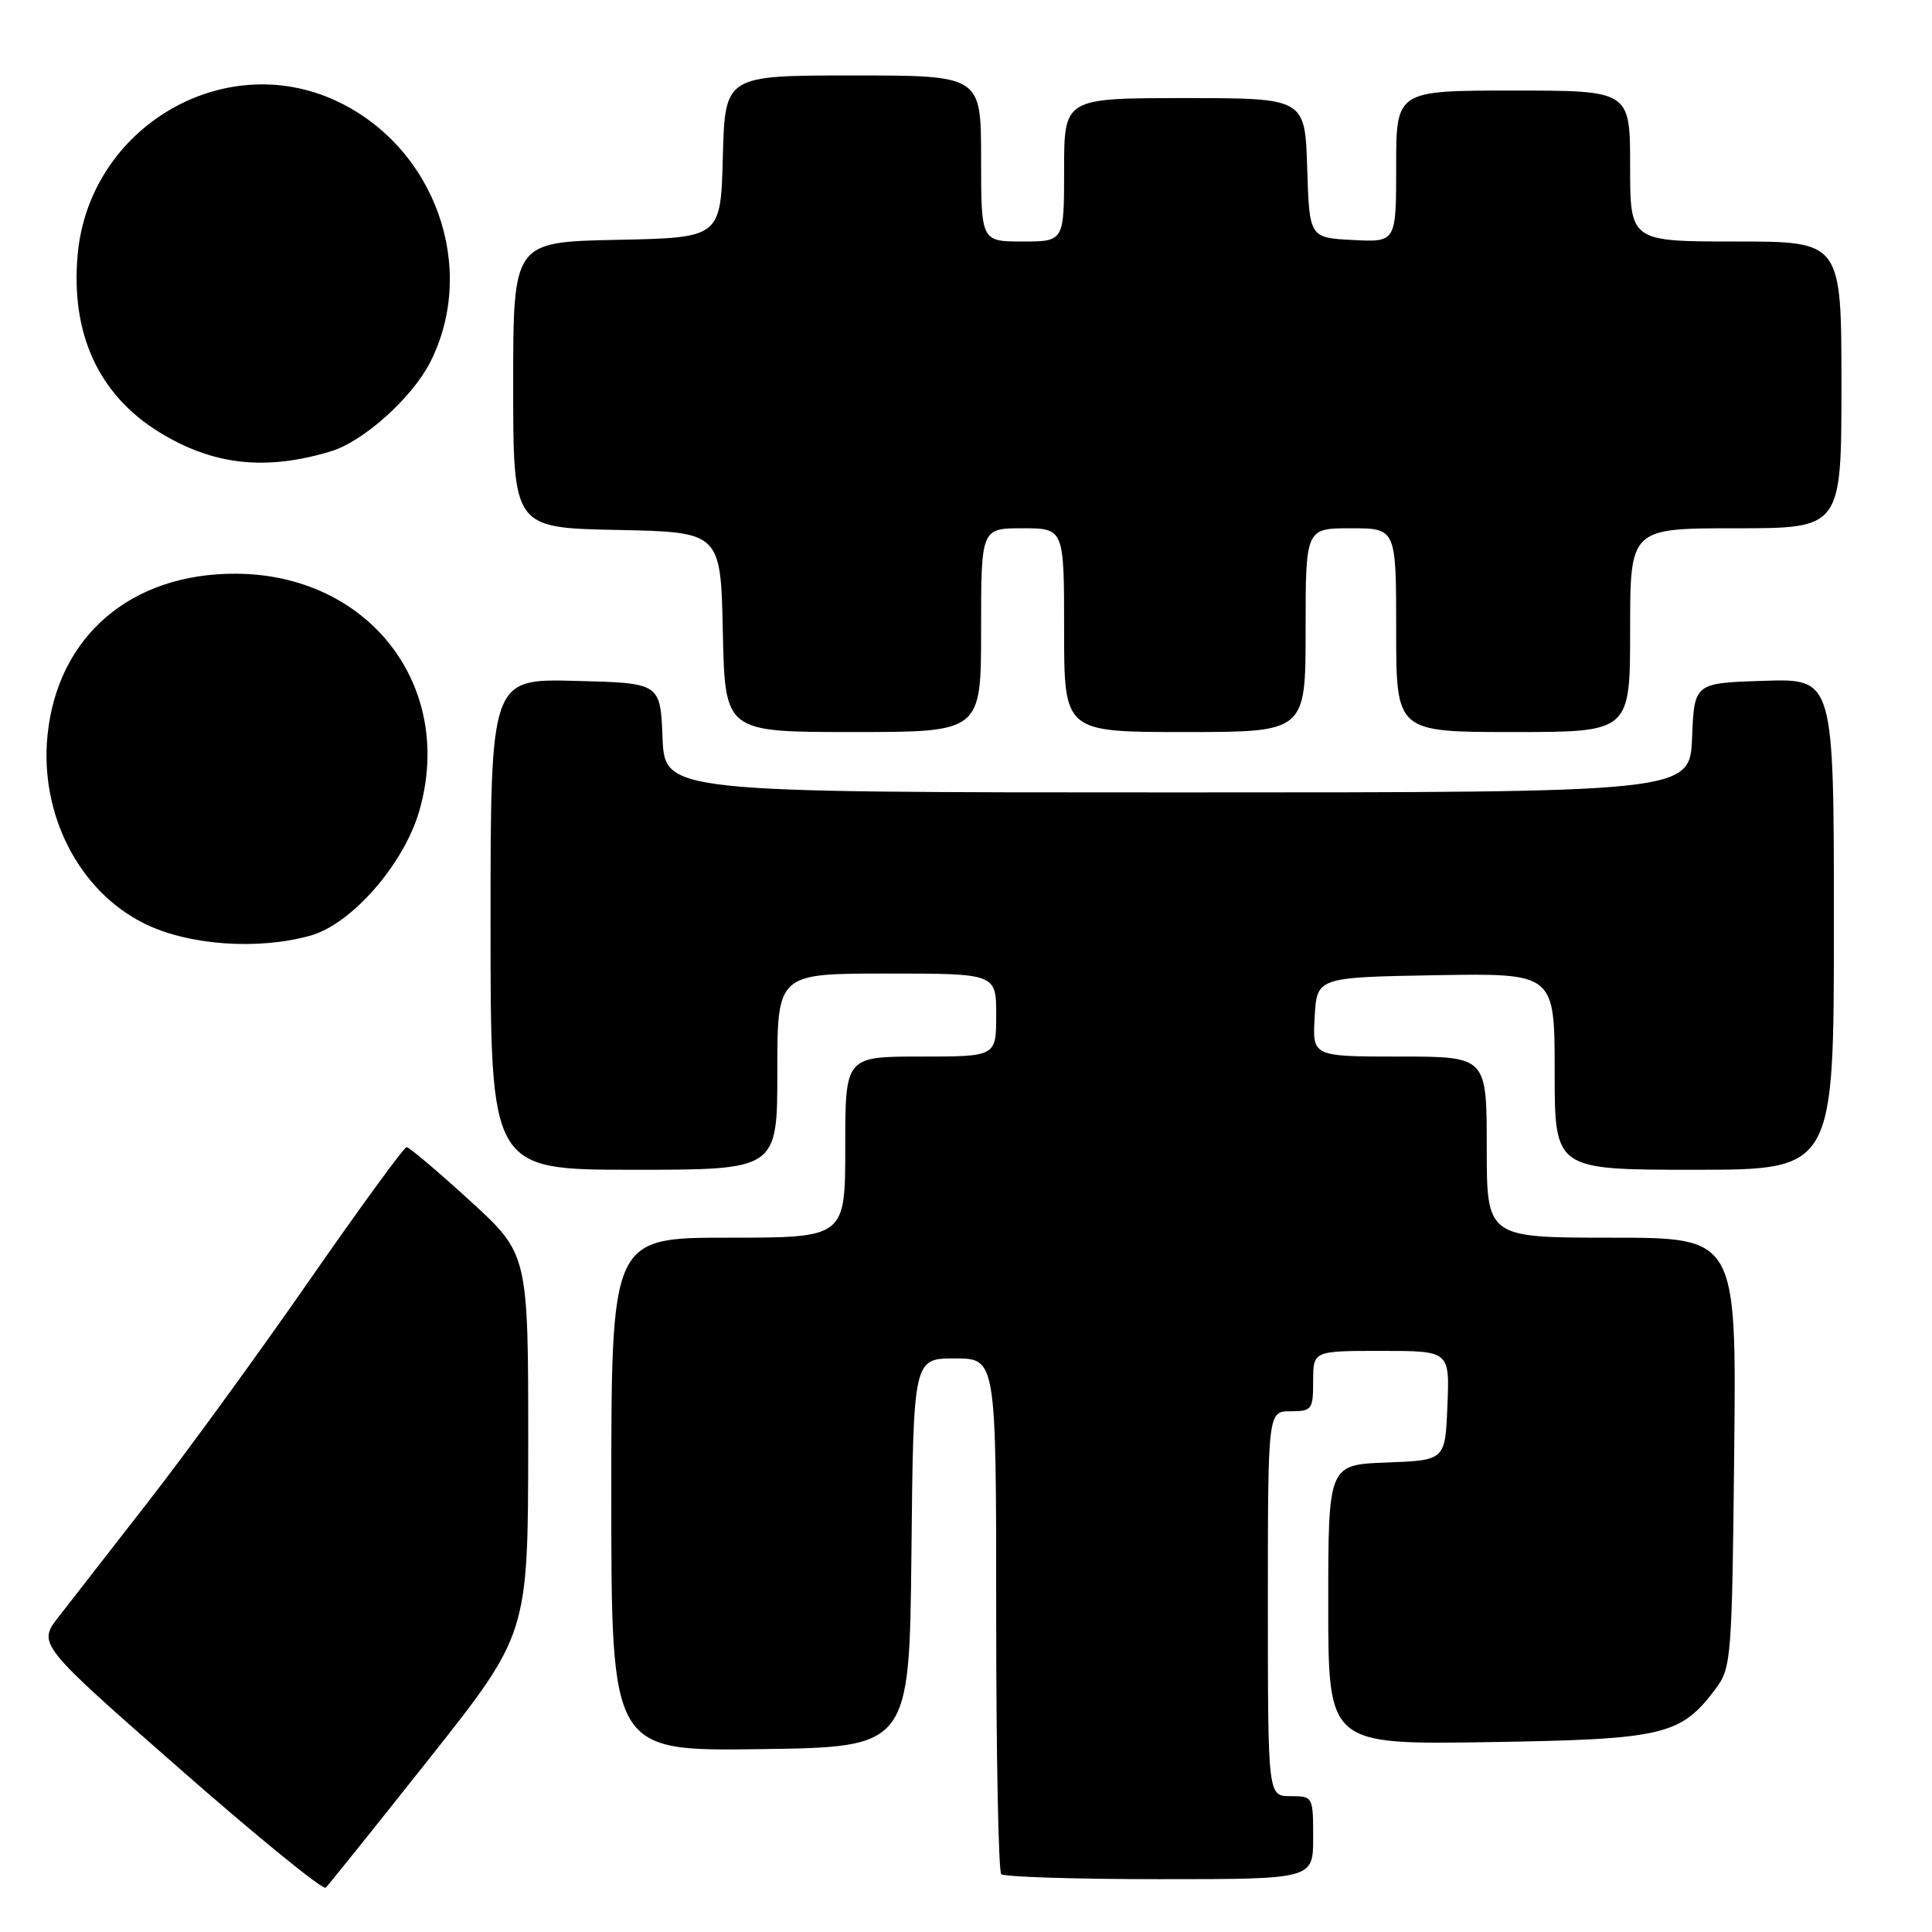 <?xml version="1.0" encoding="UTF-8" standalone="no"?>
<!DOCTYPE svg PUBLIC "-//W3C//DTD SVG 1.1//EN" "http://www.w3.org/Graphics/SVG/1.1/DTD/svg11.dtd" >
<svg xmlns="http://www.w3.org/2000/svg" xmlns:xlink="http://www.w3.org/1999/xlink" version="1.1" viewBox="0 0 256 256">
 <g >
 <path fill="currentColor"
d=" M 56.90 233.00 C 69.97 216.50 69.97 216.50 69.99 191.33 C 70.00 166.16 70.00 166.16 62.25 159.08 C 57.99 155.19 54.22 152.01 53.88 152.00 C 53.54 152.00 47.71 159.99 40.93 169.75 C 34.15 179.51 24.56 192.68 19.63 199.00 C 14.71 205.32 9.39 212.15 7.82 214.17 C 4.96 217.83 4.96 217.83 23.73 234.30 C 34.05 243.36 42.80 250.48 43.16 250.13 C 43.53 249.78 49.71 242.07 56.90 233.00 Z  M 174.00 243.50 C 174.00 238.06 173.97 238.00 171.00 238.00 C 168.00 238.00 168.00 238.00 168.00 212.50 C 168.00 187.00 168.00 187.00 171.00 187.00 C 173.83 187.00 174.00 186.78 174.00 183.00 C 174.00 179.00 174.00 179.00 183.04 179.00 C 192.09 179.00 192.09 179.00 191.79 186.25 C 191.50 193.50 191.50 193.50 183.75 193.79 C 176.00 194.08 176.00 194.08 176.00 212.63 C 176.00 231.17 176.00 231.17 197.25 230.84 C 220.59 230.47 222.71 229.96 227.40 223.68 C 229.40 220.99 229.51 219.52 229.79 192.43 C 230.09 164.00 230.09 164.00 213.54 164.00 C 197.00 164.00 197.00 164.00 197.00 152.00 C 197.00 140.00 197.00 140.00 185.45 140.00 C 173.90 140.00 173.90 140.00 174.20 134.75 C 174.50 129.50 174.50 129.50 190.25 129.22 C 206.00 128.95 206.00 128.95 206.00 141.97 C 206.00 155.00 206.00 155.00 224.50 155.00 C 243.00 155.00 243.00 155.00 243.00 122.46 C 243.00 89.92 243.00 89.92 233.75 90.21 C 224.50 90.50 224.50 90.50 224.21 97.75 C 223.91 105.00 223.91 105.00 156.00 105.00 C 88.09 105.00 88.09 105.00 87.79 97.75 C 87.50 90.50 87.50 90.50 76.25 90.22 C 65.00 89.93 65.00 89.93 65.00 122.47 C 65.00 155.00 65.00 155.00 84.00 155.00 C 103.00 155.00 103.00 155.00 103.00 142.00 C 103.00 129.00 103.00 129.00 117.50 129.00 C 132.00 129.00 132.00 129.00 132.00 134.50 C 132.00 140.00 132.00 140.00 122.00 140.00 C 112.00 140.00 112.00 140.00 112.00 152.00 C 112.00 164.00 112.00 164.00 96.50 164.00 C 81.00 164.00 81.00 164.00 81.00 198.02 C 81.00 232.04 81.00 232.04 100.75 231.77 C 120.50 231.50 120.50 231.50 120.77 205.75 C 121.03 180.00 121.03 180.00 126.52 180.00 C 132.00 180.00 132.00 180.00 132.00 213.83 C 132.00 232.44 132.30 247.97 132.67 248.33 C 133.03 248.70 142.48 249.00 153.67 249.00 C 174.00 249.00 174.00 249.00 174.00 243.50 Z  M 41.12 123.98 C 46.56 122.47 53.49 114.55 55.54 107.51 C 60.36 90.93 48.89 76.08 31.22 76.02 C 17.35 75.97 7.64 84.29 6.30 97.38 C 5.23 107.87 10.43 118.04 19.08 122.35 C 24.88 125.25 34.12 125.93 41.12 123.98 Z  M 130.00 83.50 C 130.00 70.00 130.00 70.00 135.50 70.00 C 141.00 70.00 141.00 70.00 141.00 83.50 C 141.00 97.00 141.00 97.00 157.00 97.00 C 173.00 97.00 173.00 97.00 173.00 83.50 C 173.00 70.00 173.00 70.00 179.00 70.00 C 185.00 70.00 185.00 70.00 185.00 83.50 C 185.00 97.00 185.00 97.00 200.50 97.00 C 216.00 97.00 216.00 97.00 216.00 83.50 C 216.00 70.00 216.00 70.00 230.00 70.00 C 244.00 70.00 244.00 70.00 244.00 51.00 C 244.00 32.00 244.00 32.00 230.00 32.00 C 216.00 32.00 216.00 32.00 216.00 22.00 C 216.00 12.00 216.00 12.00 200.50 12.00 C 185.00 12.00 185.00 12.00 185.00 22.05 C 185.00 32.10 185.00 32.10 179.25 31.80 C 173.50 31.50 173.50 31.50 173.21 22.25 C 172.92 13.00 172.92 13.00 156.96 13.00 C 141.00 13.00 141.00 13.00 141.00 22.50 C 141.00 32.00 141.00 32.00 135.50 32.00 C 130.00 32.00 130.00 32.00 130.00 21.00 C 130.00 10.00 130.00 10.00 113.03 10.00 C 96.07 10.00 96.07 10.00 95.78 20.75 C 95.50 31.50 95.50 31.50 81.75 31.78 C 68.00 32.06 68.00 32.06 68.00 51.00 C 68.00 69.94 68.00 69.94 81.75 70.22 C 95.50 70.50 95.50 70.50 95.78 83.75 C 96.06 97.00 96.06 97.00 113.03 97.00 C 130.00 97.00 130.00 97.00 130.00 83.50 Z  M 43.88 59.79 C 48.16 58.49 54.59 52.72 56.98 48.04 C 63.38 35.50 57.64 19.46 44.56 13.37 C 29.55 6.38 11.80 16.94 10.29 33.75 C 9.35 44.21 13.06 52.29 21.06 57.24 C 28.20 61.65 35.19 62.43 43.88 59.79 Z "/>
</g>
</svg>